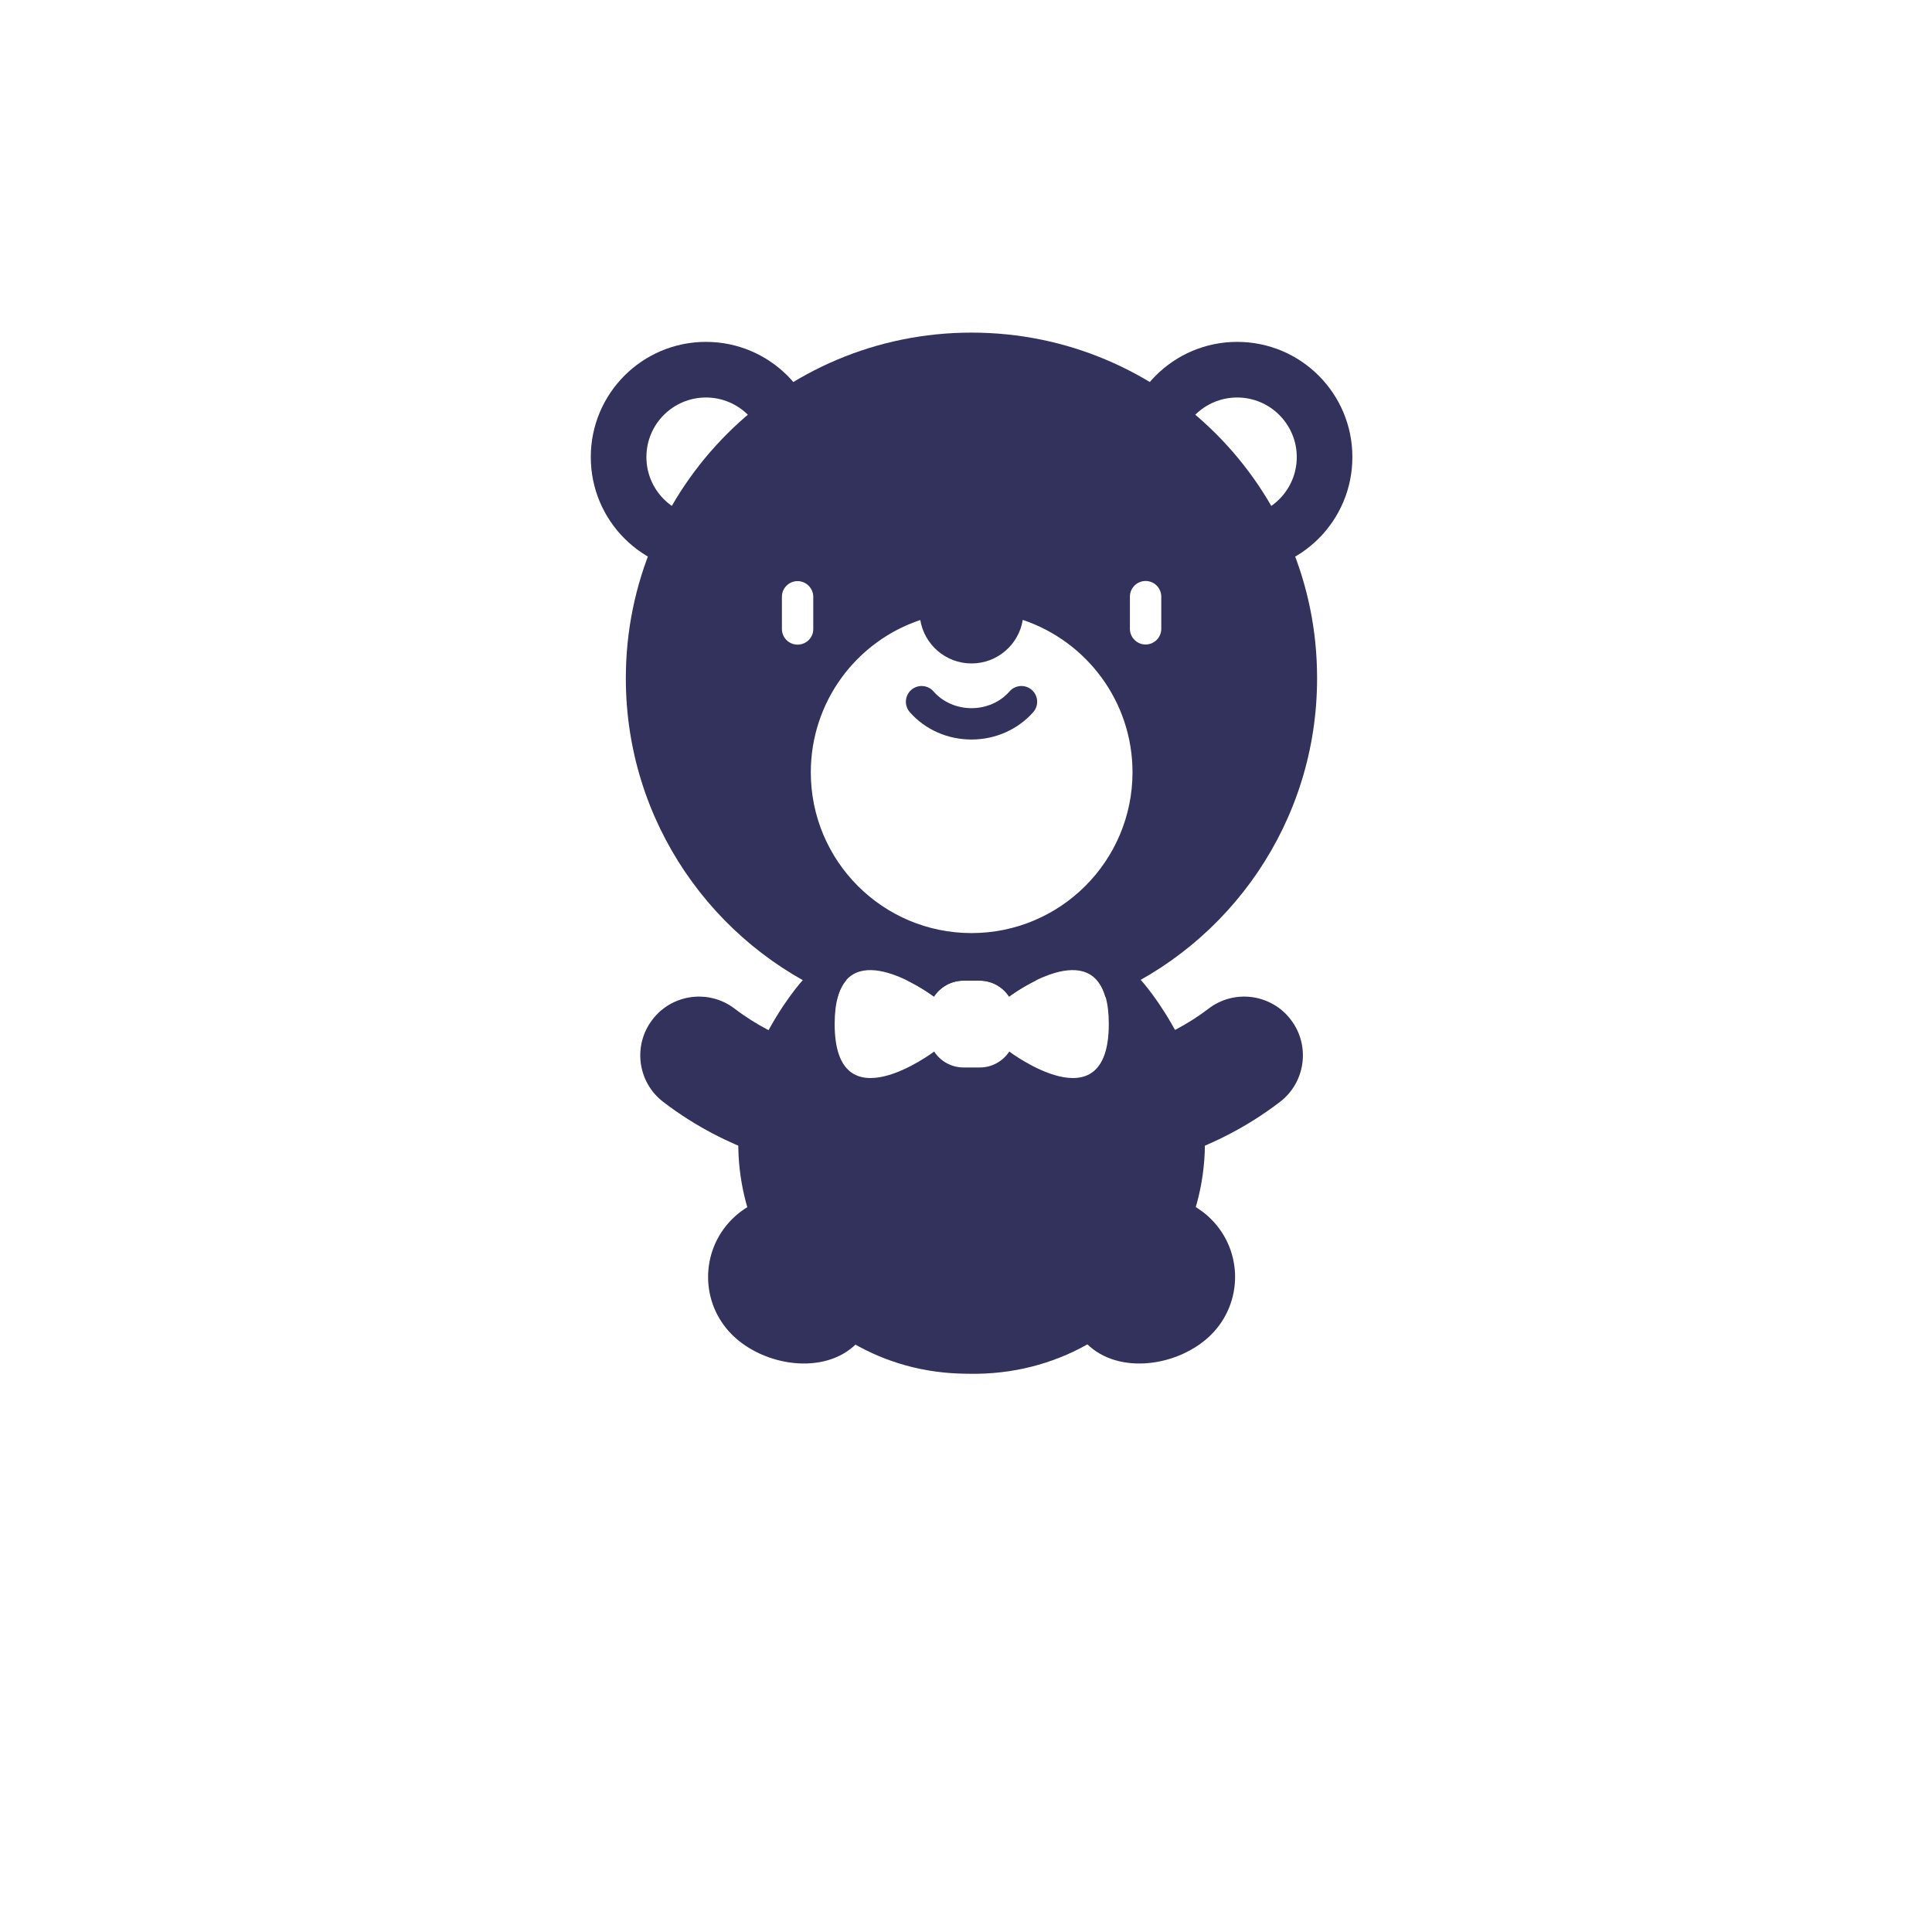 <?xml version="1.0" encoding="utf-8"?>
<!-- Generator: Adobe Illustrator 22.1.0, SVG Export Plug-In . SVG Version: 6.00 Build 0)  -->
<svg version="1.1" xmlns="http://www.w3.org/2000/svg" xmlns:xlink="http://www.w3.org/1999/xlink" x="0px" y="0px"
	 viewBox="0 0 1417.3 1417.3" style="enable-background:new 0 0 1417.3 1417.3;" xml:space="preserve">
<style type="text/css">
	.st1{fill:#32325d;}
</style>
<g id="Layer_1">
	<g>
		<path class="st1" d="M590.3,855.5c-5.4-0.9-54.6-9.5-103.7-47.1c-18.9-14.4-22.5-41.5-8-60.4c14.4-18.9,41.5-22.5,60.4-8
			c32,24.5,64.9,30.5,65.3,30.5l-0.3-0.1L590.3,855.5z"/>
		<path class="st1" d="M835.2,855.5c5.4-0.9,54.6-9.5,103.7-47.1c18.9-14.4,22.5-41.5,8-60.4c-14.4-18.9-41.5-22.5-60.4-8
			c-32,24.5-64.9,30.5-65.3,30.5l0.3-0.1L835.2,855.5z"/>
	</g>
	<path class="st1" d="M517.9,250.8c-46.7,0-84.5,37.8-84.5,84.5s37.8,84.5,84.5,84.5s84.5-37.8,84.5-84.5S564.5,250.8,517.9,250.8z
		 M517.9,379c-24.2,0-43.7-19.6-43.7-43.7c0-24.2,19.6-43.7,43.7-43.7s43.7,19.6,43.7,43.7C561.6,359.4,542,379,517.9,379z"/>
	<path class="st1" d="M907.6,250.8c-46.7,0-84.5,37.8-84.5,84.5s37.8,84.5,84.5,84.5s84.5-37.8,84.5-84.5S954.3,250.8,907.6,250.8z
		 M907.6,379c-24.2,0-43.7-19.6-43.7-43.7c0-24.2,19.6-43.7,43.7-43.7s43.7,19.6,43.7,43.7C951.3,359.4,931.8,379,907.6,379z"/>
	<g>
		<path class="st1" d="M750.3,454.7c-2.9,18.1-18.6,32-37.6,32c-19,0-34.7-13.9-37.6-32c11.8-4,24.5-6.1,37.6-6.1
			C725.9,448.6,738.5,450.7,750.3,454.7z"/>
		<path class="st1" d="M712.7,542.5c-17.6,0-34.1-7.3-45.3-20.1c-4.2-4.8-3.7-12.1,1.1-16.3c4.8-4.2,12.1-3.7,16.3,1.1
			c6.8,7.8,17,12.3,27.9,12.3c10.9,0,21.1-4.5,27.9-12.3c4.2-4.8,11.5-5.3,16.3-1.1c4.8,4.2,5.3,11.5,1.1,16.3
			C746.8,535.1,730.3,542.5,712.7,542.5z"/>
	</g>
	<g>
		<path class="st1" d="M621.7,894.4c23.4,23.4,30,67.9,6.6,91.3c-23.4,23.4-67.9,16.7-91.3-6.6s-23.4-61.3,0-84.7
			S598.3,871,621.7,894.4z"/>
		<path class="st1" d="M803.8,894.4c-23.4,23.4-30,67.9-6.6,91.3c23.4,23.4,67.9,16.7,91.3-6.6c23.4-23.4,23.4-61.3,0-84.7
			C865.1,871,827.2,871,803.8,894.4z"/>
	</g>
	<path class="st1" d="M712.7,244c-140.1,0-253.6,113.6-253.6,253.6c0,105.2,64.1,195.5,155.3,233.9c12.4-44.4,70.7-0.4,70.7-0.4v0
		c4.6-7,12.6-11.7,21.6-11.7h11.9c9,0,17,4.6,21.6,11.7v0c0,0,58.3-44,70.7,0.4c91.3-38.4,155.3-128.7,155.3-233.9
		C966.4,357.5,852.8,244,712.7,244z M585.1,472.9c-6.4,0-11.5-5.2-11.5-11.5v-23.6c0-6.4,5.2-11.5,11.5-11.5s11.5,5.2,11.5,11.5
		v23.6C596.7,467.7,591.5,472.9,585.1,472.9z M712.7,684.5c-65.1,0-117.9-52.8-117.9-117.9c0-52,33.6-96.2,80.4-111.8l75.2,0
		c46.7,15.7,80.4,59.8,80.4,111.8C830.7,631.7,777.9,684.5,712.7,684.5z M851.9,461.3c0,6.4-5.2,11.5-11.5,11.5
		c-6.4,0-11.5-5.2-11.5-11.5v-23.6c0-6.4,5.2-11.5,11.5-11.5c6.4,0,11.5,5.2,11.5,11.5V461.3z"/>
	<g>
		<path class="st1" d="M665,719c11.4,5.5,20.2,12.1,20.2,12.1v0c4.6-7,12.6-11.7,21.6-11.7h11.9c9,0,17,4.6,21.6,11.7v0
			c0,0,8.8-6.6,20.2-12.1H665z"/>
		<path class="st1" d="M864.3,759.9c-13.5-25.9-27.4-41-27.4-41h-32.2c5.3,6,8.7,16.1,8.7,32.3c0,75.3-73,20.2-73,20.2v0
			c-4.6,7-12.6,11.7-21.6,11.7h-11.9c-9,0-17-4.6-21.6-11.7v0c0,0-73,55.1-73-20.2c0-16.2,3.4-26.3,8.7-32.3H589
			c0,0-15.6,16.9-29.8,45.7c-53.9,108.9,22.2,238.1,143.6,243c3.3,0.1,6.7,0.2,10.2,0.2c1.3,0,2.6,0,3.8,0
			C843.3,1005.9,922.9,872.1,864.3,759.9z"/>
	</g>
</g>
</svg>
